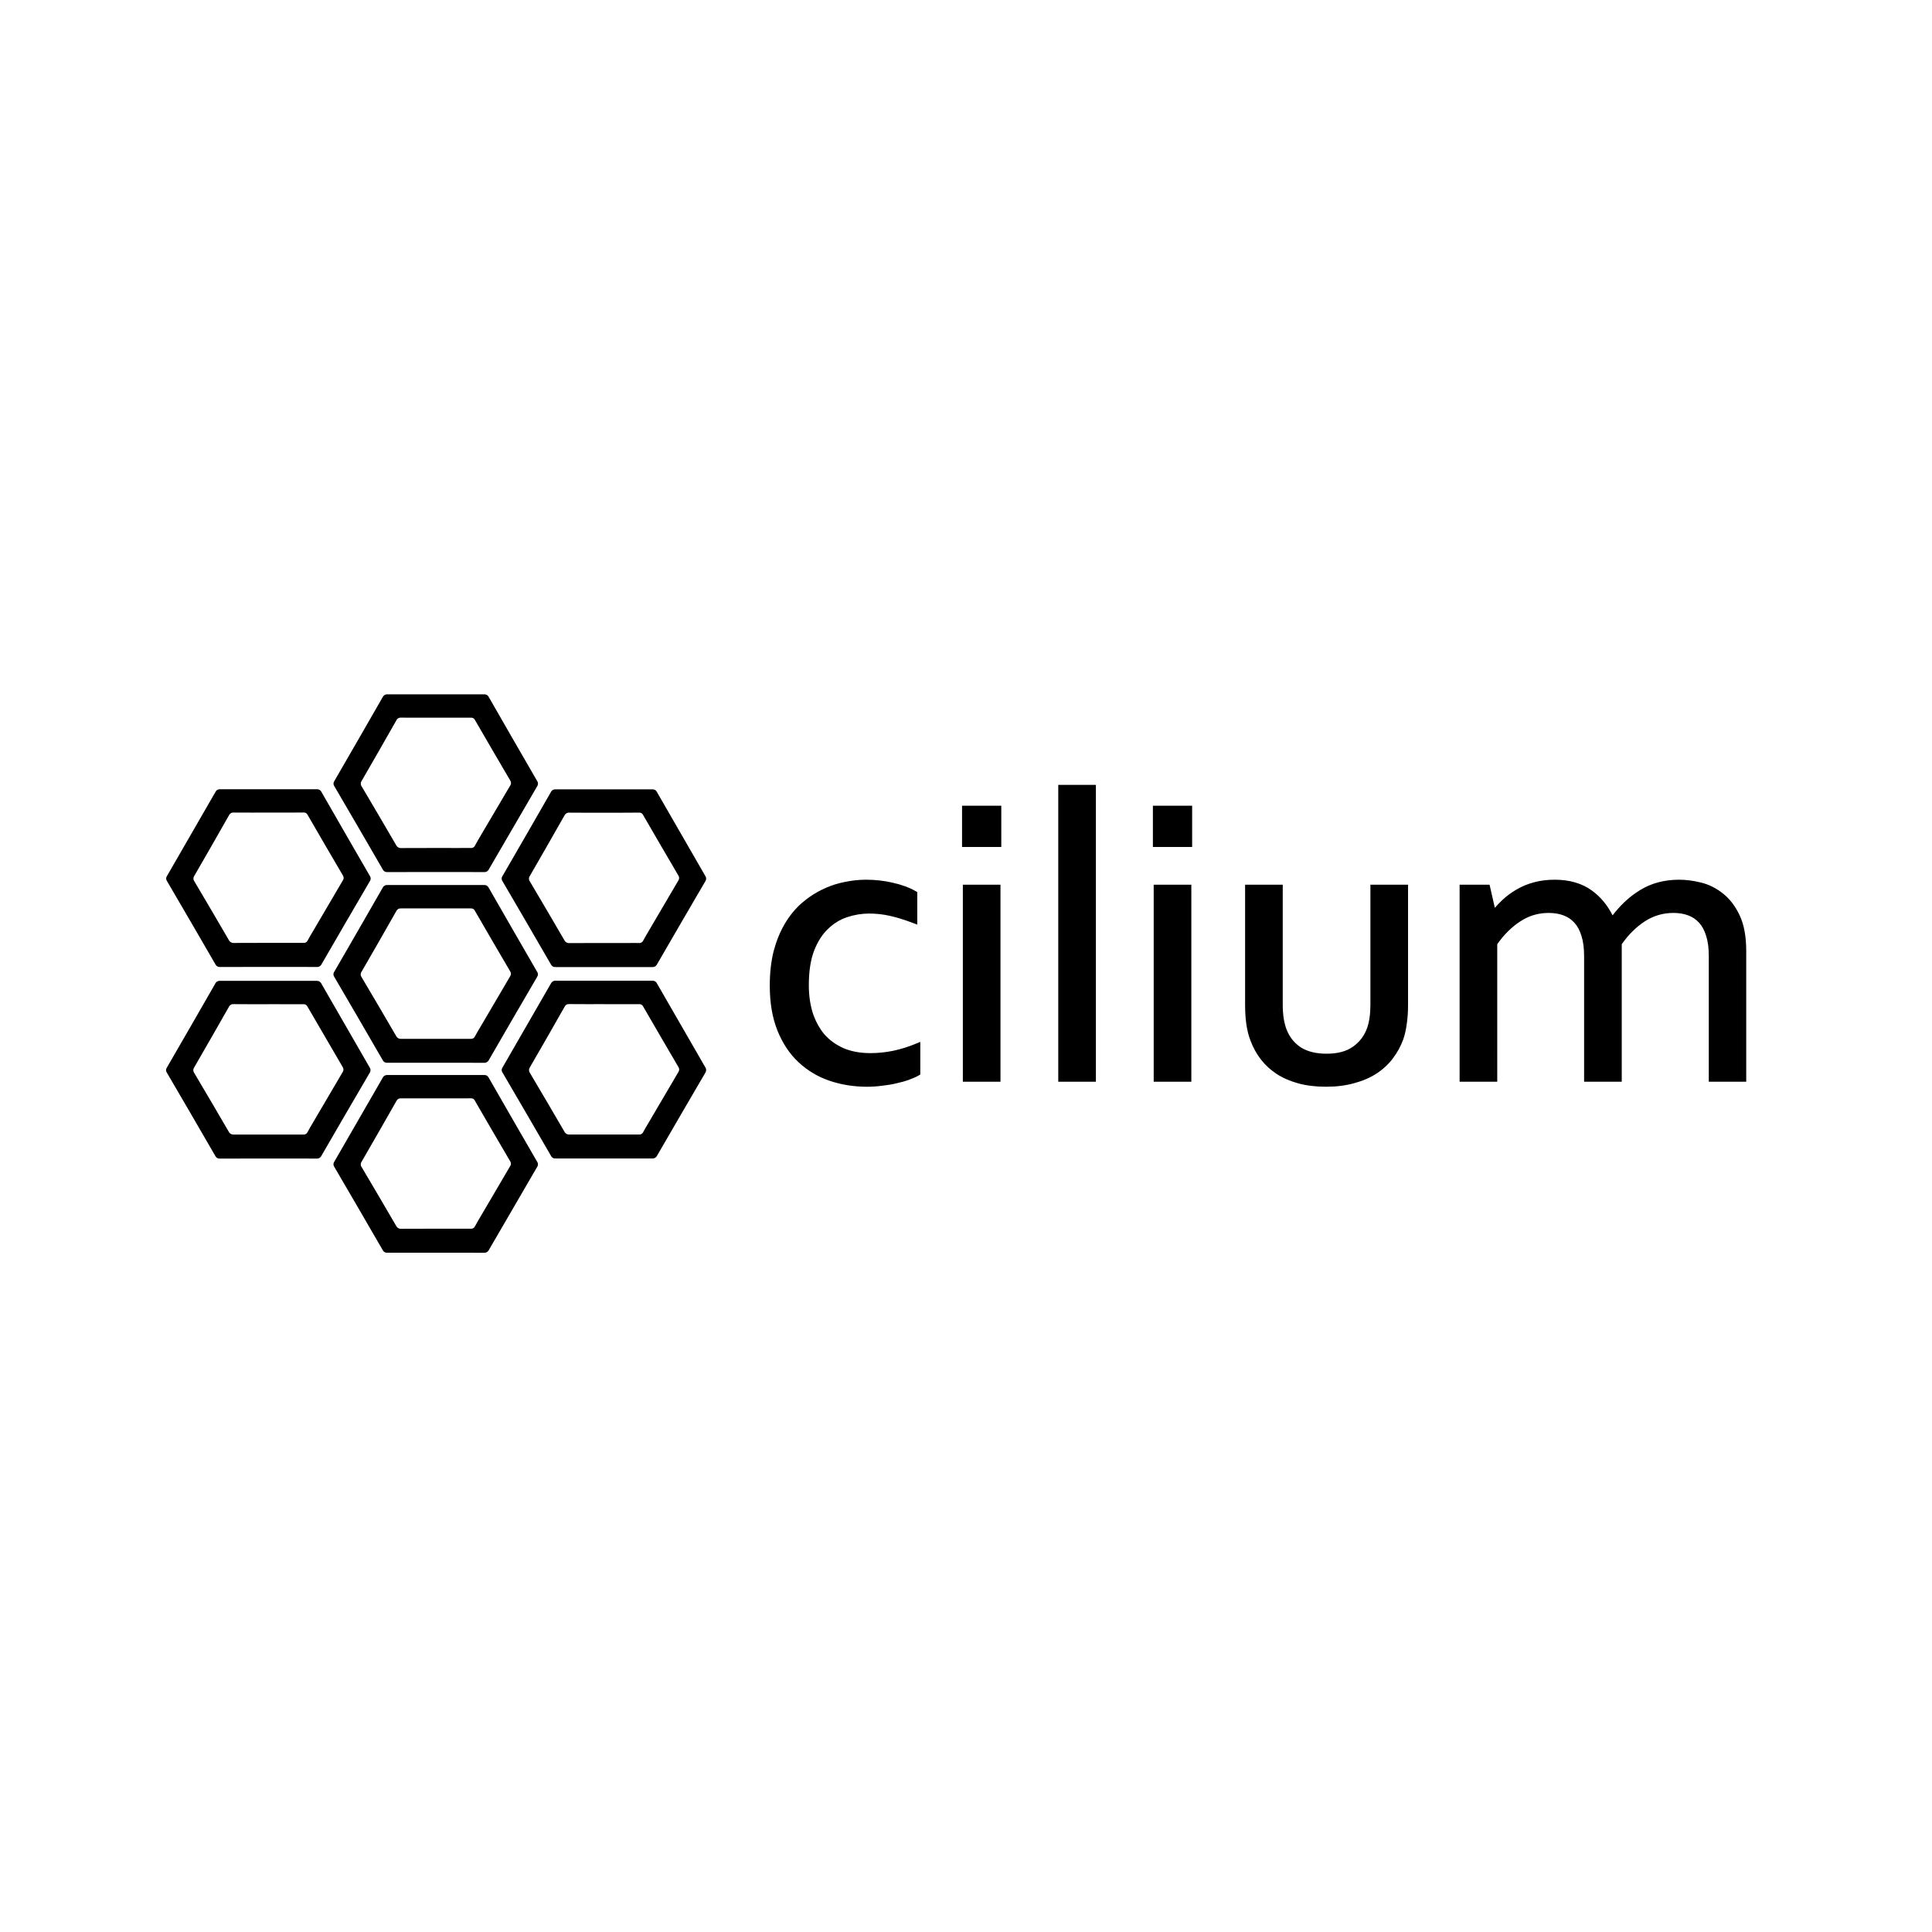 <svg width="128" height="128" viewBox="0 0 128 128" fill="none" xmlns="http://www.w3.org/2000/svg">
<path fill-rule="evenodd" clip-rule="evenodd" d="M57.368 58.283C57.994 58.283 58.596 58.351 59.171 58.488L59.17 58.489C59.743 58.617 60.243 58.799 60.664 59.042L60.772 59.105V61.26L60.478 61.147C59.927 60.938 59.423 60.782 58.966 60.679C58.513 60.576 58.051 60.525 57.58 60.525C57.091 60.525 56.605 60.605 56.121 60.766C55.65 60.923 55.225 61.184 54.849 61.551L54.847 61.553C54.478 61.907 54.169 62.386 53.931 62.999L53.931 63C53.705 63.597 53.587 64.353 53.587 65.274C53.587 65.936 53.673 66.542 53.842 67.093L53.912 67.296C54.086 67.762 54.32 68.17 54.613 68.521C54.952 68.909 55.375 69.217 55.886 69.444L56.08 69.52C56.543 69.686 57.074 69.772 57.673 69.772C58.17 69.772 58.672 69.72 59.179 69.617L59.56 69.525C59.938 69.425 60.308 69.299 60.671 69.15L60.972 69.027V71.189L60.864 71.253C60.698 71.351 60.485 71.443 60.231 71.534L60.232 71.535C59.983 71.627 59.709 71.704 59.41 71.767L59.411 71.768C59.109 71.842 58.789 71.896 58.454 71.932L58.453 71.931C58.118 71.976 57.783 72 57.447 72C56.575 72 55.745 71.868 54.96 71.604L54.959 71.603C54.178 71.336 53.492 70.926 52.902 70.373C52.309 69.818 51.845 69.117 51.507 68.277C51.167 67.431 51 66.436 51 65.301C51 64.454 51.086 63.687 51.259 63.002L51.26 63L51.408 62.504C51.568 62.023 51.766 61.585 52.001 61.192C52.312 60.67 52.675 60.222 53.092 59.852L53.094 59.85L53.414 59.589C53.738 59.34 54.076 59.129 54.428 58.956L54.788 58.791C55.151 58.637 55.523 58.522 55.904 58.446C56.403 58.338 56.892 58.283 57.368 58.283ZM59.778 71.453C59.645 71.49 59.506 71.525 59.36 71.556C59.068 71.627 58.758 71.68 58.43 71.715C58.185 71.748 57.938 71.77 57.693 71.778L57.939 71.765C58.103 71.754 58.267 71.737 58.43 71.715C58.758 71.68 59.068 71.627 59.36 71.556C59.652 71.494 59.918 71.419 60.157 71.331L59.778 71.453ZM54.752 71.294C54.843 71.331 54.936 71.365 55.03 71.397C54.842 71.333 54.659 71.26 54.483 71.179L54.752 71.294ZM54.734 68.956C54.76 68.98 54.788 69.002 54.815 69.025C54.736 68.957 54.659 68.887 54.586 68.812L54.734 68.956ZM54.195 68.328C54.24 68.394 54.287 68.458 54.335 68.521C54.245 68.403 54.16 68.28 54.082 68.15L54.195 68.328ZM53.824 62.69C53.791 62.766 53.76 62.843 53.729 62.923C53.791 62.763 53.857 62.612 53.928 62.469L53.824 62.69ZM56.432 60.448C56.305 60.48 56.178 60.517 56.052 60.559C55.907 60.607 55.766 60.666 55.629 60.733C55.707 60.695 55.785 60.66 55.865 60.628L56.052 60.559C56.305 60.474 56.558 60.412 56.813 60.37L56.432 60.448ZM53.945 59.479C53.929 59.489 53.913 59.5 53.898 59.511C53.994 59.447 54.092 59.386 54.191 59.329L53.945 59.479Z" fill="black"/>
<path fill-rule="evenodd" clip-rule="evenodd" d="M84.985 66.562C84.985 67.243 85.076 67.799 85.249 68.234L85.328 68.414C85.525 68.818 85.809 69.144 86.185 69.393C86.619 69.666 87.183 69.811 87.889 69.811C88.638 69.811 89.213 69.649 89.635 69.347L89.637 69.346L89.795 69.225C90.102 68.973 90.338 68.661 90.503 68.287L90.579 68.095C90.719 67.692 90.793 67.183 90.793 66.562V58.614H93.287V66.588C93.287 67.022 93.26 67.431 93.205 67.815L93.204 67.814C93.158 68.189 93.08 68.539 92.969 68.863L92.968 68.869C92.801 69.323 92.568 69.743 92.272 70.132L92.273 70.133C91.982 70.517 91.622 70.849 91.195 71.128C90.767 71.407 90.271 71.617 89.713 71.764L89.714 71.765C89.16 71.922 88.538 71.999 87.85 71.999C87.179 71.999 86.57 71.927 86.025 71.779C85.485 71.632 85.003 71.424 84.583 71.154L84.581 71.153C84.173 70.884 83.823 70.562 83.534 70.188L83.531 70.186C83.244 69.807 83.017 69.394 82.85 68.95C82.72 68.614 82.628 68.248 82.573 67.854C82.518 67.462 82.491 67.035 82.491 66.576V58.614H84.985V66.562ZM89.655 71.556C89.124 71.706 88.522 71.781 87.849 71.781L87.85 71.782C88.522 71.782 89.124 71.706 89.655 71.556C89.79 71.52 89.921 71.481 90.048 71.438L89.655 71.556ZM85.702 71.453C85.825 71.495 85.952 71.534 86.083 71.57C85.822 71.499 85.575 71.413 85.345 71.314L85.702 71.453ZM86.069 69.577C86.138 69.621 86.211 69.659 86.286 69.696C86.275 69.691 86.265 69.688 86.255 69.683L86.069 69.577ZM92.763 68.793C92.687 69 92.596 69.2 92.492 69.393C92.541 69.301 92.589 69.208 92.632 69.113L92.763 68.793C92.789 68.716 92.814 68.637 92.837 68.556L92.763 68.793ZM84.767 66.562C84.767 66.789 84.778 67.003 84.798 67.206C84.786 67.082 84.777 66.953 84.772 66.819L84.767 66.562Z" fill="black"/>
<path fill-rule="evenodd" clip-rule="evenodd" d="M66.284 71.667H63.791V58.614H66.284V71.667Z" fill="black"/>
<path fill-rule="evenodd" clip-rule="evenodd" d="M72.606 71.667H70.113V52H72.606V71.667Z" fill="black"/>
<path fill-rule="evenodd" clip-rule="evenodd" d="M78.929 71.667H76.435V58.614H78.929V71.667Z" fill="black"/>
<path fill-rule="evenodd" clip-rule="evenodd" d="M111.252 58.283C111.714 58.283 112.202 58.348 112.712 58.475C113.238 58.607 113.722 58.852 114.161 59.206C114.609 59.559 114.974 60.044 115.26 60.652C115.552 61.275 115.692 62.064 115.692 63.004V71.667H113.212V63.335C113.212 62.801 113.151 62.36 113.037 62.008L113.035 62.003C112.927 61.639 112.769 61.351 112.566 61.132L112.563 61.129C112.366 60.909 112.127 60.748 111.842 60.645L111.839 60.644C111.558 60.539 111.234 60.484 110.866 60.484C110.173 60.484 109.542 60.672 108.966 61.047C108.408 61.409 107.9 61.91 107.445 62.554V71.667H104.951V63.335C104.951 62.801 104.89 62.36 104.776 62.008L104.774 62.003C104.666 61.639 104.508 61.351 104.305 61.132L104.302 61.129C104.105 60.909 103.865 60.748 103.58 60.645L103.578 60.644C103.297 60.539 102.973 60.484 102.605 60.484C101.999 60.484 101.443 60.628 100.935 60.915L100.72 61.046L100.718 61.047C100.159 61.409 99.651 61.91 99.196 62.555V71.667H96.703V58.615H98.687L98.727 58.784L99.036 60.145C99.199 59.96 99.37 59.783 99.548 59.616L99.768 59.422C99.918 59.297 100.077 59.182 100.241 59.075L100.492 58.922C100.845 58.718 101.23 58.56 101.645 58.45C102.064 58.338 102.518 58.283 103.003 58.283C103.977 58.283 104.805 58.518 105.47 59.002C106.043 59.42 106.499 59.97 106.838 60.645C107.292 60.052 107.795 59.56 108.351 59.173L108.626 58.992C109.382 58.517 110.261 58.283 111.252 58.283ZM98.978 62.485V71.45H96.92L98.98 71.451L98.978 62.485C99.031 62.41 99.084 62.335 99.138 62.263L98.978 62.485ZM115.474 63.002V71.45H113.43L115.475 71.451V63.004C115.475 62.891 115.472 62.781 115.468 62.673C115.472 62.78 115.474 62.89 115.474 63.002ZM104.464 60.985C104.409 60.923 104.35 60.864 104.289 60.81L104.464 60.985ZM112.726 60.985C112.67 60.923 112.612 60.864 112.55 60.81L112.726 60.985ZM115.075 60.773C115.134 60.904 115.188 61.042 115.234 61.189C115.211 61.114 115.187 61.042 115.16 60.972L115.075 60.773ZM101.063 60.602C100.904 60.677 100.75 60.765 100.599 60.865C100.51 60.922 100.424 60.983 100.338 61.047C100.351 61.038 100.364 61.027 100.377 61.018L100.599 60.865C100.825 60.715 101.06 60.593 101.304 60.5L101.063 60.602ZM103.724 60.469C103.856 60.523 103.981 60.584 104.096 60.662L103.883 60.537C103.832 60.512 103.778 60.491 103.724 60.469ZM111.985 60.469C112.117 60.523 112.242 60.584 112.357 60.662L112.144 60.537C112.093 60.512 112.039 60.491 111.985 60.469ZM102.605 60.267C102.329 60.267 102.063 60.294 101.806 60.35L102.066 60.305C102.242 60.28 102.421 60.267 102.605 60.267L102.89 60.278C102.908 60.28 102.925 60.282 102.943 60.283C102.834 60.273 102.721 60.267 102.605 60.267ZM110.866 60.267C110.591 60.267 110.323 60.294 110.065 60.35L110.326 60.305C110.502 60.28 110.682 60.267 110.866 60.267L111.151 60.278C111.169 60.28 111.186 60.282 111.204 60.283C111.095 60.273 110.982 60.267 110.866 60.267ZM108.249 59.516C108.24 59.523 108.231 59.53 108.221 59.538C108.305 59.473 108.39 59.411 108.475 59.352L108.249 59.516ZM112.659 58.687C112.781 58.717 112.9 58.754 113.018 58.797C112.96 58.776 112.902 58.756 112.843 58.737L112.659 58.687Z" fill="black"/>
<path fill-rule="evenodd" clip-rule="evenodd" d="M66.338 56.114H63.738V53.381H66.338V56.114Z" fill="black"/>
<path fill-rule="evenodd" clip-rule="evenodd" d="M78.982 56.114H76.382V53.381H78.982V56.114Z" fill="black"/>
<path d="M25.674 71.222C27.805 71.227 29.935 71.227 32.062 71.222C32.128 71.216 32.195 71.23 32.252 71.263C32.309 71.296 32.355 71.347 32.383 71.407C33.444 73.259 34.51 75.109 35.58 76.956C35.619 77.009 35.64 77.073 35.64 77.139C35.64 77.205 35.619 77.27 35.58 77.324C34.514 79.15 33.45 80.979 32.391 82.81C32.361 82.873 32.312 82.924 32.252 82.957C32.192 82.991 32.122 83.006 32.054 82.999C30.992 82.991 29.93 82.995 28.868 82.995H25.665C25.602 83.002 25.539 82.989 25.483 82.959C25.428 82.928 25.384 82.881 25.356 82.824C24.291 80.981 23.22 79.141 22.145 77.303C22.111 77.255 22.092 77.197 22.092 77.137C22.092 77.078 22.111 77.02 22.145 76.971C23.219 75.118 24.288 73.263 25.354 71.405C25.381 71.345 25.427 71.295 25.484 71.262C25.542 71.23 25.608 71.216 25.674 71.222ZM28.869 72.769H26.578C26.512 72.762 26.446 72.775 26.389 72.808C26.331 72.841 26.286 72.892 26.259 72.952C25.498 74.29 24.733 75.626 23.962 76.96C23.923 77.013 23.902 77.077 23.902 77.143C23.902 77.209 23.923 77.273 23.962 77.327C24.727 78.617 25.487 79.911 26.242 81.209C26.273 81.274 26.324 81.33 26.387 81.366C26.45 81.401 26.522 81.416 26.594 81.41C27.873 81.403 29.157 81.406 30.439 81.406C30.684 81.406 30.93 81.399 31.176 81.406C31.236 81.415 31.297 81.403 31.351 81.374C31.404 81.344 31.445 81.298 31.47 81.243C31.58 81.029 31.708 80.827 31.825 80.621C32.48 79.505 33.135 78.388 33.791 77.273C33.828 77.225 33.848 77.166 33.85 77.106C33.851 77.046 33.834 76.987 33.8 76.937C33.014 75.598 32.232 74.257 31.455 72.913C31.432 72.864 31.394 72.824 31.348 72.798C31.301 72.772 31.247 72.761 31.193 72.767C30.423 72.771 29.646 72.769 28.869 72.769ZM14.582 64.984C16.714 64.989 18.843 64.989 20.971 64.984C21.037 64.978 21.103 64.992 21.16 65.025C21.217 65.058 21.264 65.108 21.291 65.168C22.353 67.02 23.418 68.87 24.488 70.717C24.527 70.771 24.547 70.835 24.547 70.901C24.547 70.967 24.527 71.031 24.488 71.085C23.42 72.911 22.355 74.739 21.296 76.571C21.266 76.633 21.218 76.685 21.157 76.719C21.097 76.753 21.028 76.767 20.959 76.759C19.898 76.751 18.836 76.755 17.774 76.755C16.709 76.755 15.638 76.756 14.57 76.759C14.508 76.766 14.444 76.752 14.39 76.721C14.335 76.69 14.291 76.642 14.265 76.585C13.2 74.742 12.129 72.902 11.054 71.065C11.019 71.017 11 70.958 11 70.899C11 70.839 11.019 70.781 11.054 70.733C12.128 68.88 13.197 67.024 14.262 65.166C14.289 65.107 14.335 65.057 14.393 65.024C14.45 64.991 14.516 64.977 14.582 64.984ZM43.21 64.976C43.276 64.97 43.341 64.984 43.398 65.017C43.456 65.05 43.501 65.1 43.528 65.16C44.59 67.012 45.657 68.862 46.727 70.71C46.765 70.763 46.785 70.827 46.785 70.893C46.785 70.959 46.765 71.023 46.727 71.077C45.658 72.903 44.593 74.732 43.534 76.563C43.505 76.626 43.456 76.678 43.395 76.711C43.335 76.745 43.266 76.76 43.197 76.752C42.137 76.748 41.075 76.751 40.014 76.751H36.81C36.747 76.758 36.684 76.745 36.629 76.713C36.574 76.682 36.53 76.635 36.504 76.578C35.438 74.734 34.367 72.895 33.292 71.058C33.257 71.01 33.238 70.952 33.238 70.892C33.238 70.832 33.257 70.773 33.292 70.725C34.365 68.872 35.434 67.016 36.5 65.159C36.528 65.099 36.574 65.049 36.631 65.016C36.688 64.983 36.755 64.969 36.82 64.976C38.952 64.981 41.082 64.981 43.21 64.976ZM15.483 66.527C15.418 66.52 15.351 66.533 15.294 66.566C15.237 66.599 15.191 66.648 15.164 66.709C14.404 68.047 13.638 69.383 12.867 70.716C12.829 70.77 12.808 70.834 12.808 70.9C12.808 70.966 12.829 71.03 12.867 71.084C13.633 72.374 14.393 73.669 15.148 74.966C15.178 75.032 15.229 75.087 15.292 75.123C15.355 75.158 15.427 75.174 15.499 75.168H20.081C20.141 75.177 20.203 75.165 20.257 75.135C20.31 75.106 20.352 75.06 20.376 75.004C20.485 74.791 20.613 74.589 20.731 74.382C21.387 73.266 22.042 72.15 22.697 71.036C22.734 70.987 22.754 70.929 22.756 70.869C22.757 70.808 22.74 70.749 22.706 70.699C21.92 69.36 21.139 68.018 20.361 66.674C20.338 66.627 20.3 66.587 20.253 66.562C20.206 66.537 20.152 66.526 20.099 66.533C19.329 66.53 18.552 66.53 17.776 66.53L17.774 66.531C17.011 66.531 16.247 66.535 15.483 66.527ZM37.723 66.523C37.657 66.516 37.591 66.529 37.533 66.562C37.476 66.595 37.431 66.645 37.403 66.705C36.645 68.043 35.88 69.38 35.106 70.713C35.068 70.767 35.048 70.831 35.048 70.897C35.048 70.963 35.068 71.026 35.106 71.08C35.872 72.371 36.633 73.665 37.387 74.962C37.417 75.028 37.467 75.083 37.53 75.119C37.593 75.155 37.666 75.171 37.738 75.164H42.32C42.38 75.172 42.442 75.162 42.495 75.132C42.548 75.103 42.591 75.056 42.615 75.001C42.725 74.787 42.852 74.585 42.974 74.378C43.628 73.262 44.283 72.147 44.94 71.032C44.975 70.983 44.996 70.925 44.998 70.865C45 70.804 44.982 70.745 44.948 70.695C44.162 69.356 43.38 68.014 42.603 66.67C42.58 66.623 42.541 66.584 42.494 66.558C42.447 66.533 42.394 66.523 42.341 66.529C41.568 66.53 40.791 66.53 40.015 66.53L40.014 66.527C39.25 66.527 38.486 66.531 37.723 66.523ZM32.062 58.635C32.127 58.629 32.193 58.643 32.25 58.676C32.307 58.709 32.353 58.76 32.381 58.82C33.442 60.672 34.508 62.522 35.578 64.369C35.617 64.422 35.638 64.486 35.638 64.552C35.638 64.618 35.617 64.682 35.578 64.736C34.51 66.564 33.448 68.393 32.391 70.224C32.361 70.287 32.312 70.339 32.252 70.373C32.192 70.406 32.122 70.421 32.054 70.414C30.989 70.406 29.927 70.411 28.865 70.411H25.661C25.599 70.417 25.535 70.404 25.48 70.373C25.426 70.341 25.381 70.294 25.355 70.237C24.289 68.394 23.219 66.553 22.144 64.716C22.109 64.668 22.09 64.61 22.09 64.55C22.09 64.491 22.109 64.433 22.144 64.384C23.218 62.531 24.287 60.675 25.352 58.818C25.379 58.758 25.425 58.708 25.482 58.675C25.54 58.642 25.606 58.629 25.672 58.635C27.804 58.64 29.934 58.64 32.062 58.635ZM26.574 60.185C26.509 60.178 26.442 60.191 26.385 60.224C26.327 60.257 26.281 60.307 26.254 60.367C25.494 61.706 24.729 63.042 23.958 64.374C23.919 64.428 23.898 64.492 23.898 64.558C23.898 64.624 23.919 64.688 23.958 64.742C24.723 66.032 25.483 67.327 26.238 68.624C26.269 68.69 26.319 68.746 26.382 68.782C26.445 68.818 26.518 68.833 26.59 68.826H31.172C31.232 68.835 31.294 68.823 31.348 68.793C31.401 68.764 31.443 68.717 31.467 68.661C31.577 68.448 31.705 68.246 31.826 68.04C32.481 66.923 33.136 65.807 33.792 64.692C33.828 64.644 33.849 64.585 33.851 64.525C33.852 64.465 33.835 64.406 33.801 64.356C33.015 63.017 32.233 61.675 31.456 60.331C31.433 60.283 31.395 60.242 31.348 60.216C31.301 60.19 31.247 60.179 31.193 60.185H26.574ZM43.207 52.295C43.273 52.289 43.339 52.303 43.397 52.335C43.454 52.368 43.499 52.419 43.526 52.479C44.588 54.331 45.654 56.181 46.724 58.028C46.762 58.081 46.783 58.145 46.783 58.211C46.783 58.278 46.762 58.342 46.724 58.396C45.656 60.222 44.592 62.051 43.533 63.882C43.504 63.945 43.455 63.997 43.395 64.031C43.334 64.064 43.264 64.079 43.195 64.071C42.134 64.067 41.072 64.07 40.011 64.07H36.807C36.744 64.076 36.68 64.063 36.625 64.032C36.57 64.001 36.526 63.953 36.5 63.896C35.435 62.054 34.364 60.214 33.289 58.377C33.254 58.328 33.235 58.269 33.235 58.209C33.235 58.15 33.254 58.092 33.289 58.044C34.363 56.191 35.432 54.336 36.497 52.478C36.525 52.418 36.572 52.368 36.629 52.335C36.686 52.303 36.753 52.289 36.818 52.295C38.95 52.3 41.08 52.3 43.207 52.295ZM14.592 52.29C16.724 52.295 18.854 52.295 20.981 52.29C21.047 52.283 21.113 52.298 21.17 52.331C21.227 52.364 21.272 52.414 21.3 52.474C22.361 54.326 23.428 56.176 24.498 58.023C24.536 58.077 24.557 58.141 24.557 58.206C24.557 58.272 24.536 58.337 24.498 58.39C23.429 60.216 22.365 62.045 21.307 63.877C21.277 63.939 21.228 63.991 21.168 64.025C21.108 64.059 21.038 64.073 20.969 64.065C19.906 64.057 18.845 64.061 17.783 64.061C16.717 64.061 15.647 64.061 14.579 64.065C14.517 64.072 14.453 64.058 14.398 64.027C14.344 63.996 14.3 63.947 14.273 63.89C13.208 62.048 12.137 60.208 11.062 58.371C11.027 58.322 11.008 58.264 11.008 58.205C11.008 58.145 11.027 58.087 11.062 58.039C12.136 56.185 13.207 54.33 14.273 52.472C14.3 52.412 14.345 52.362 14.402 52.33C14.46 52.297 14.526 52.283 14.592 52.29ZM40.012 53.844H40.011C39.248 53.844 38.484 53.848 37.721 53.84C37.655 53.833 37.589 53.848 37.531 53.88C37.474 53.913 37.428 53.963 37.4 54.023C36.64 55.362 35.875 56.698 35.105 58.031C35.066 58.084 35.045 58.148 35.045 58.214C35.045 58.28 35.066 58.344 35.105 58.398C35.87 59.689 36.63 60.984 37.385 62.281C37.416 62.347 37.466 62.402 37.529 62.438C37.593 62.474 37.667 62.49 37.739 62.482C39.018 62.475 40.302 62.477 41.584 62.477C41.83 62.477 42.075 62.471 42.321 62.477C42.381 62.486 42.443 62.475 42.496 62.446C42.549 62.416 42.591 62.37 42.615 62.314C42.725 62.101 42.853 61.899 42.971 61.692C43.626 60.576 44.281 59.461 44.937 58.345C44.973 58.297 44.994 58.239 44.995 58.178C44.997 58.118 44.979 58.058 44.945 58.008C44.16 56.67 43.378 55.329 42.601 53.985C42.577 53.936 42.54 53.896 42.493 53.87C42.446 53.843 42.391 53.833 42.338 53.838C41.564 53.847 40.788 53.844 40.012 53.844ZM17.784 53.836H17.783C17.019 53.836 16.255 53.84 15.492 53.833C15.427 53.826 15.36 53.839 15.303 53.872C15.245 53.904 15.2 53.954 15.172 54.014C14.412 55.354 13.647 56.69 12.876 58.023C12.838 58.076 12.816 58.14 12.816 58.206C12.816 58.271 12.838 58.336 12.876 58.389C13.642 59.681 14.402 60.975 15.156 62.273C15.187 62.338 15.237 62.392 15.3 62.428C15.363 62.464 15.436 62.48 15.508 62.473C16.787 62.466 18.07 62.469 19.352 62.469C19.597 62.469 19.844 62.463 20.09 62.469C20.15 62.478 20.212 62.467 20.265 62.438C20.318 62.409 20.359 62.362 20.384 62.307C20.494 62.094 20.622 61.891 20.743 61.685C21.397 60.569 22.052 59.453 22.709 58.337C22.745 58.289 22.766 58.231 22.768 58.17C22.769 58.11 22.751 58.051 22.718 58.002C21.931 56.663 21.149 55.321 20.373 53.977C20.35 53.929 20.312 53.888 20.265 53.862C20.218 53.836 20.164 53.825 20.11 53.831C19.337 53.838 18.561 53.836 17.784 53.836ZM32.065 46.002C32.131 45.995 32.198 46.01 32.255 46.042C32.312 46.075 32.357 46.126 32.385 46.186C33.446 48.038 34.513 49.888 35.583 51.735C35.622 51.788 35.643 51.853 35.643 51.919C35.642 51.985 35.622 52.05 35.583 52.103C34.515 53.929 33.451 55.758 32.391 57.589C32.361 57.652 32.312 57.704 32.252 57.738C32.192 57.771 32.122 57.785 32.054 57.778C30.993 57.77 29.931 57.774 28.869 57.774C27.803 57.774 26.733 57.773 25.665 57.777C25.602 57.783 25.539 57.77 25.484 57.739C25.43 57.708 25.386 57.66 25.359 57.603C24.294 55.76 23.223 53.92 22.148 52.084C22.113 52.035 22.095 51.977 22.095 51.917C22.095 51.858 22.113 51.799 22.148 51.751C23.221 49.897 24.292 48.042 25.356 46.184C25.384 46.124 25.43 46.074 25.487 46.041C25.545 46.009 25.611 45.995 25.677 46.002C27.808 46.006 29.938 46.006 32.065 46.002ZM26.578 47.545C26.512 47.538 26.446 47.552 26.389 47.584C26.331 47.617 26.286 47.667 26.259 47.727C25.498 49.067 24.733 50.402 23.962 51.735C23.923 51.788 23.902 51.853 23.902 51.919C23.902 51.984 23.923 52.049 23.962 52.102C24.727 53.393 25.487 54.688 26.242 55.985C26.273 56.05 26.323 56.105 26.386 56.141C26.449 56.177 26.522 56.193 26.594 56.186C27.873 56.179 29.157 56.182 30.439 56.182C30.684 56.182 30.93 56.176 31.176 56.182C31.236 56.191 31.297 56.18 31.351 56.151C31.404 56.121 31.445 56.075 31.47 56.019C31.58 55.806 31.708 55.604 31.825 55.397C32.486 54.283 33.144 53.168 33.798 52.052C33.834 52.004 33.855 51.946 33.856 51.885C33.858 51.825 33.84 51.765 33.807 51.715C33.021 50.377 32.238 49.036 31.461 47.692C31.437 47.644 31.399 47.604 31.352 47.579C31.306 47.553 31.252 47.543 31.199 47.549C30.423 47.551 29.647 47.548 28.871 47.548H28.869C28.105 47.548 27.341 47.553 26.578 47.545Z" fill="black"/>
</svg>
